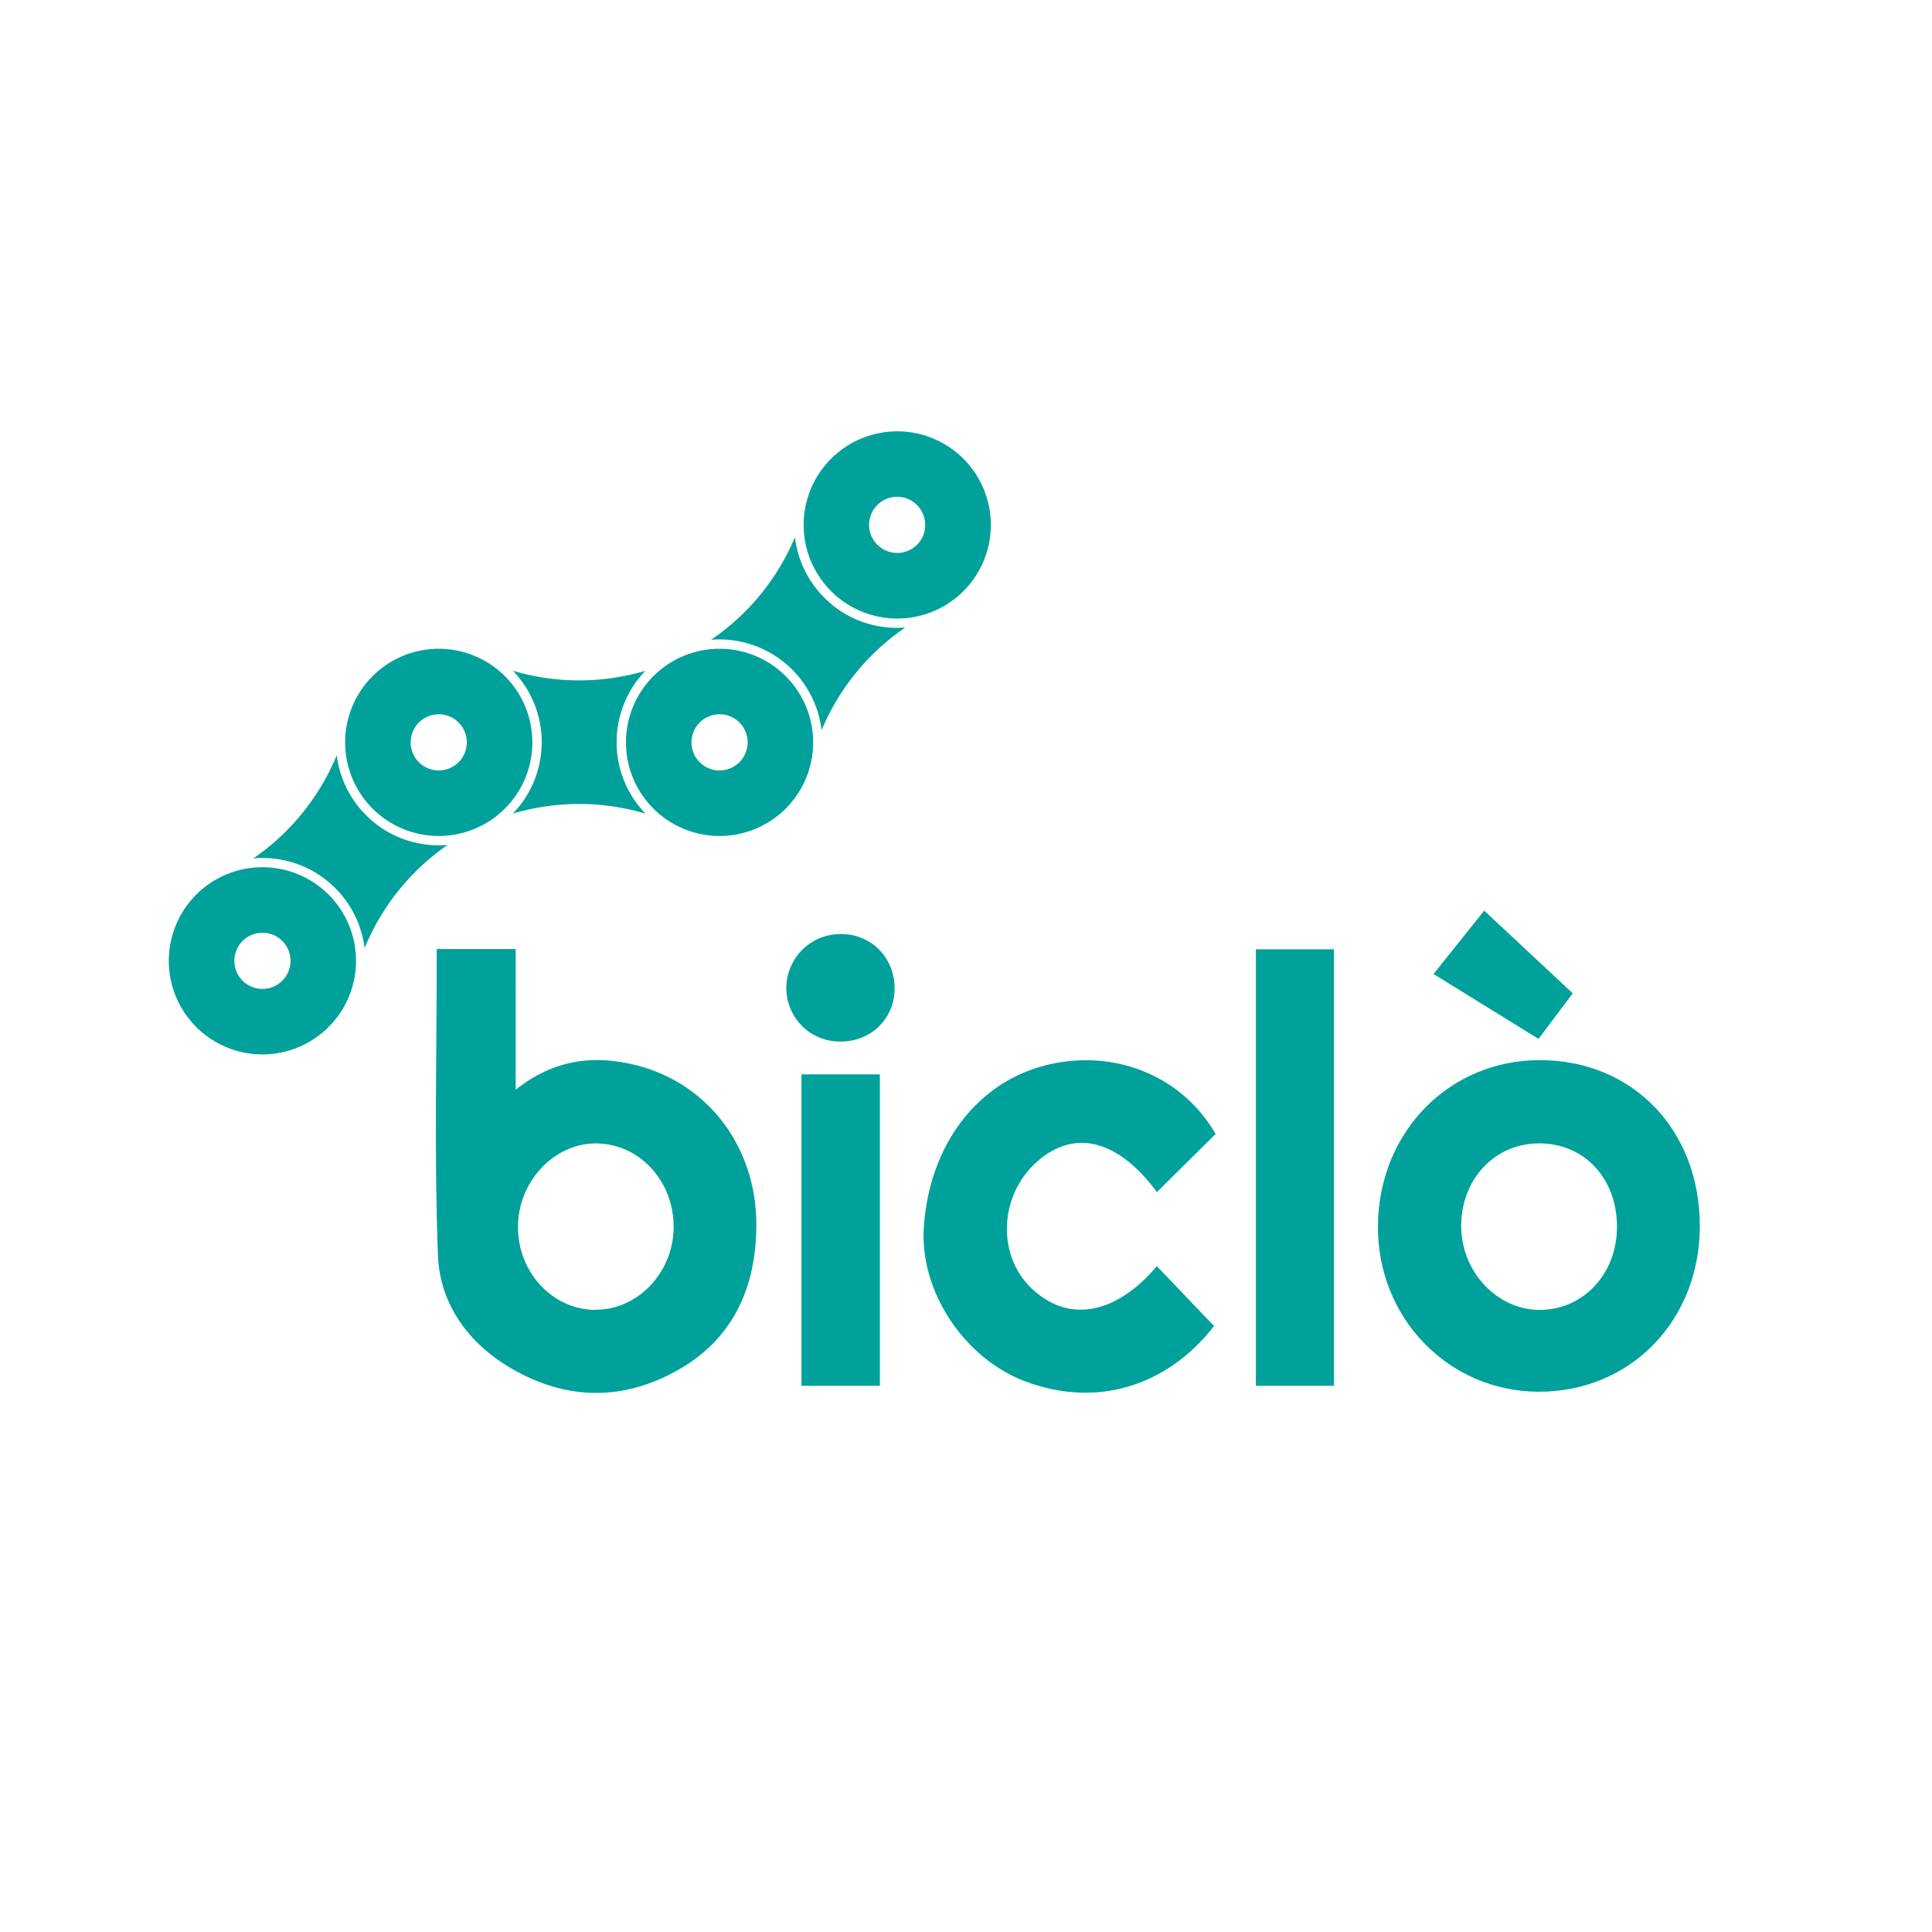 <svg id="Livello_1" data-name="Livello 1" xmlns="http://www.w3.org/2000/svg" viewBox="0 0 724.27 724.27"><defs><style>.cls-1{fill:#00a19a;}</style></defs><path class="cls-1" d="M241.92,305a87.43,87.43,0,0,0-49.66,0,38.54,38.54,0,0,0,0-53.56,86.36,86.36,0,0,0,24.84,3.62,88,88,0,0,0,24.82-3.57,38.57,38.57,0,0,0,0,53.47Zm-42.35-26.7a35.09,35.09,0,1,1-35.09-35.09h0A35.09,35.09,0,0,1,199.57,278.3Zm-24.56,0a10.53,10.53,0,1,0-10.53,10.53h0A10.54,10.54,0,0,0,175,278.3Zm-34.77,30a38.45,38.45,0,0,1-14-25.17A87.7,87.7,0,0,1,95,321.79a38.56,38.56,0,0,1,41.68,33.62,87.36,87.36,0,0,1,31.14-38.67,38.44,38.44,0,0,1-27.57-8.4Zm-19.83,24.58a35.09,35.09,0,1,1-49.34,5.27h0A35.1,35.1,0,0,1,120.41,332.88ZM105,352a10.53,10.53,0,1,0,1.58,14.81A10.54,10.54,0,0,0,105,352Zm199.84-73.7a35.09,35.09,0,1,1-35.09-35.09h0A35.09,35.09,0,0,1,304.84,278.3Zm-24.56,0a10.53,10.53,0,1,0-10.53,10.53h0A10.55,10.55,0,0,0,280.28,278.3Zm31.65-51.63A38.47,38.47,0,0,1,298,201.42a87.59,87.59,0,0,1-12.93,21.48,86.69,86.69,0,0,1-18.52,16.94A38.58,38.58,0,0,1,308,273.72a87.41,87.41,0,0,1,31.39-38.48,38.46,38.46,0,0,1-27.53-8.57Zm46.62-57.06a35.09,35.09,0,1,1-49.38,5,35.08,35.08,0,0,1,49.38-5Zm-15.54,19a10.53,10.53,0,1,0,1.48,14.82h0a10.55,10.55,0,0,0-1.5-14.79Z"/><path class="cls-1" d="M455.71,425.11l-22,21.78c-14.46-19.52-30.7-23.83-44.73-11.6-14.3,12.47-15.47,34.86-2.47,47.49,13.7,13.3,31.59,10.28,47.16-8.12l21.47,22.45c-17.89,22.88-44.39,30.77-71,20.66-22.89-8.71-39.39-33.85-37.82-57.63,2.06-31.24,20.43-55.08,47.1-61.14C418.61,393.29,443.4,403.71,455.71,425.11Z"/><path class="cls-1" d="M500.07,519.51H470.81V355.88h29.26Z"/><path class="cls-1" d="M329.85,519.51h-29.4V402.76h29.4Z"/><path class="cls-1" d="M335.36,370.79c-.13,11.19-8.84,19.67-20.2,19.67a20.07,20.07,0,0,1-20.39-19.76c0-.26,0-.51,0-.76a20.34,20.34,0,0,1,20.37-19.79C326.72,350.14,335.5,359.09,335.36,370.79Z"/><path class="cls-1" d="M537.4,365.14l19-23.76,33.2,31-12.84,17.08Z"/><path class="cls-1" d="M239.09,399.48c-15.85-4.15-31-2.61-45.76,9V355.79h-29.6c0,38.57-1,76.72.44,114.77.69,18.2,11.3,33,27.47,42.42,20.9,12.17,42.44,12.31,63.3.16,20.34-11.84,28.48-31.07,28.6-53.67C283.7,430.29,265.73,406.47,239.09,399.48Zm-16,91.56c-16-.11-29-14.12-28.9-31.2,0-16.78,13.39-31.13,29-31.2,16.36-.08,29.56,14.12,29.34,31.59-.13,16.86-13.53,30.91-29.4,30.77Z"/><path class="cls-1" d="M577.67,397.42c-34.25-.22-60.82,26.8-61.11,62.12-.27,34.46,26.39,62.05,60.09,62.19,34.55.15,60.63-26.66,60.58-62.25C637.18,423.64,612.22,397.64,577.67,397.42Zm-.32,93.63c-16.11.11-29.71-14.45-29.58-31.67.13-17.5,12.65-30.7,29.15-30.76,17-.05,29.3,13.14,29.25,31.34,0,17.51-12.53,31-28.82,31.09Z"/></svg>